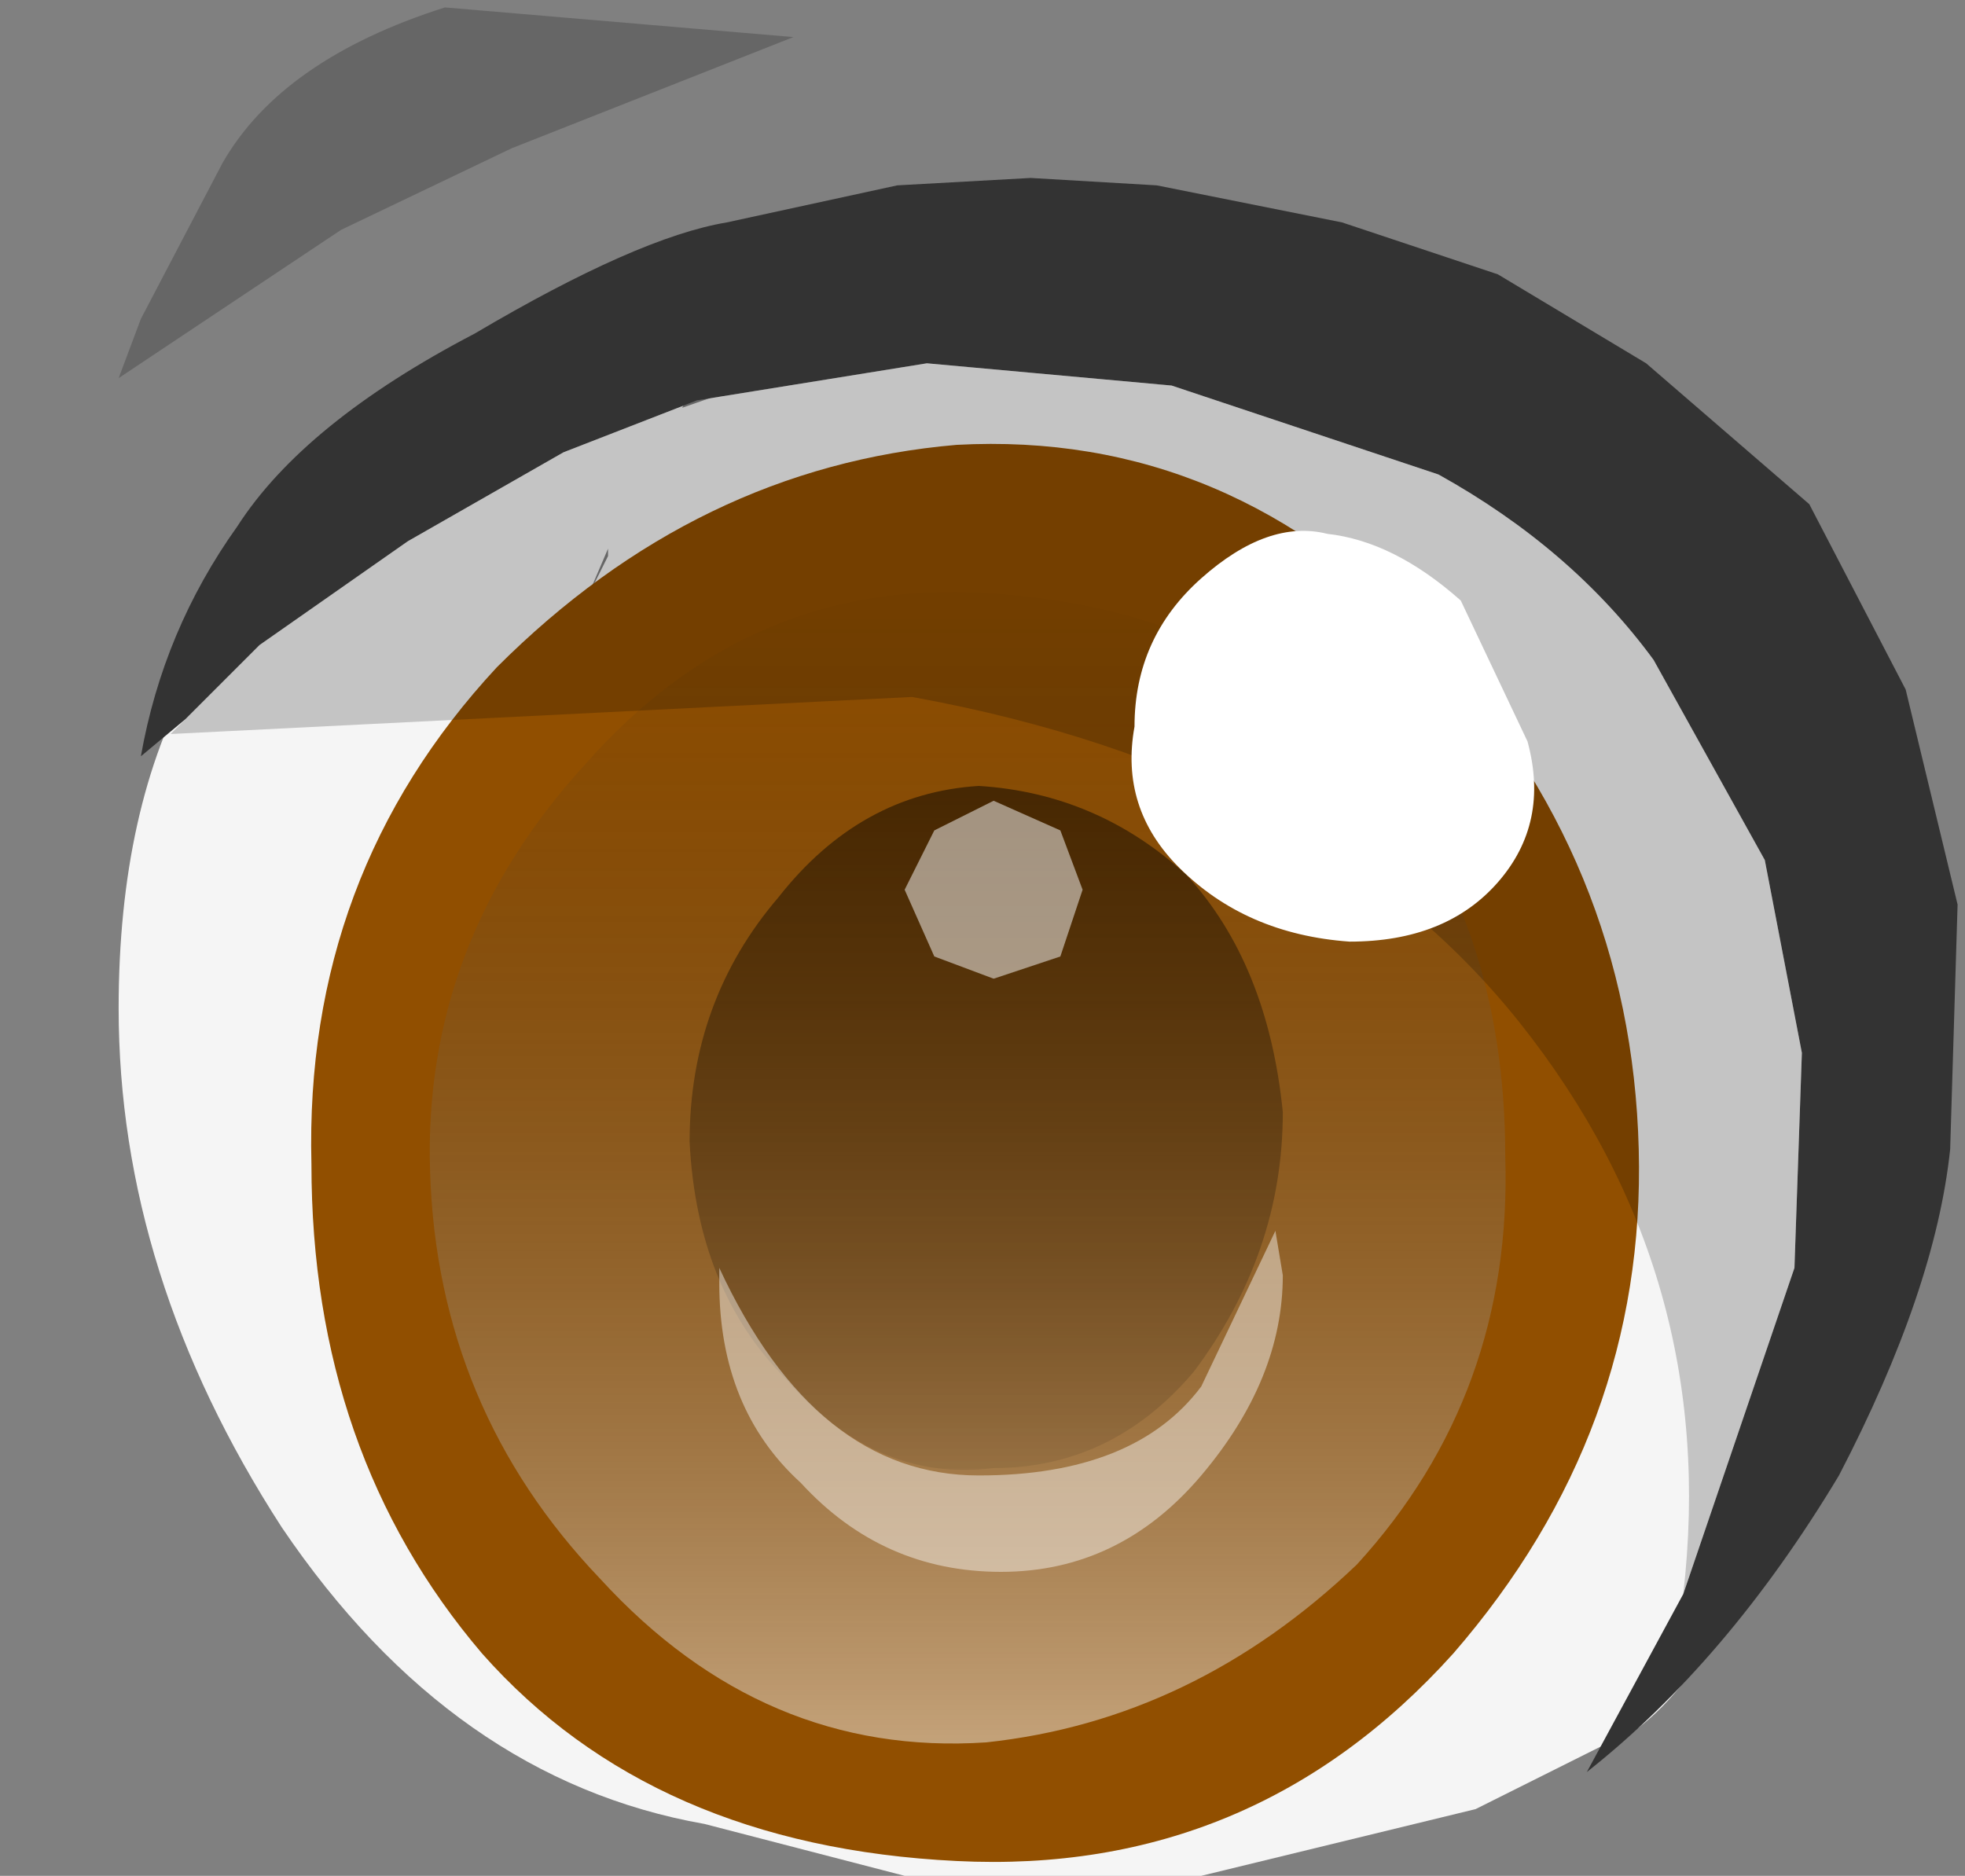 <svg xmlns="http://www.w3.org/2000/svg" xmlns:ffdec="https://www.free-decompiler.com/flash" xmlns:xlink="http://www.w3.org/1999/xlink" ffdec:objectType="frame" width="13.25" height="12.65"><rect width="100%" height="100%" fill="#808080" stroke="none"/><use ffdec:characterId="7" xlink:href="#a" width="12.4" height="12.65" transform="translate(.8)"/><defs><linearGradient id="b" x1="-819.2" x2="819.2" color-interpolation="linearRGB" gradientTransform="matrix(0 .005 -.004 0 3.3 6.4)" gradientUnits="userSpaceOnUse" spreadMethod="pad"><stop offset="0" stop-opacity="0"/><stop offset="1" stop-color="#fff" stop-opacity=".498"/></linearGradient><linearGradient id="c" x1="-819.2" x2="819.2" gradientTransform="matrix(-0 -.003 .002 -0 3.5 6.1)" gradientUnits="userSpaceOnUse" spreadMethod="pad"><stop offset="0" stop-opacity=".067"/><stop offset="1" stop-opacity=".498"/></linearGradient><g id="a" fill-rule="evenodd"><path fill="#f5f5f5" d="M8.7 5.25q-.05-.35-.5-.55l-1.05-.4-1.1-.3Q5.1 4 4 4.7l-1.05.7q-.3 0-.4-.2L2.1 6l.7 1.35.15-.25.3-.1q.4 0 1.05 1l.75 1.4.6 2 1.25-.7.9-.55.6-.4.1-.05.25-.2.6-.65.05-.25.1-.7-.75-2.15zm3.25 2-.5 2.2q-.55 1.7-1.2 2.2l-1.1.55-1.85.45h-2l-1.35-.35q-1.7-.3-2.85-2Q0 8.6 0 6.8q0-1.35.5-2.25l.8-1.05q.8-.85 1.35-.85l.8-.4q.45-.25.45.3l-.1.2 1-.35 2.65-.35q2.1 0 3.45 2.05 1.05 1.6 1.05 3.15M3.3 3.75V3.7l-.15.35zm-.85 4.4q-.3-.8-.65-.95l-.05.35q0 1.85 1.35 3.25l.15-.05.95.4.85.35q-.1-1.7-1.7-3.75H3.3q0 1.15-.4 1.15-.2 0-.45-.75"/><path fill-opacity=".2" d="M4.55.25 2.65 1l-1.15.55-1.5 1 .15-.4L.7 1.1Q1.1.4 2.2.05z"/><path fill="#914f00" d="M9 11.15q-1.35 1.5-3.35 1.4-2.05-.1-3.2-1.4Q1.3 9.8 1.3 7.85 1.25 5.9 2.55 4.5 3.9 3.15 5.65 3q1.85-.1 3.2 1.35t1.4 3.4q.05 1.9-1.25 3.4"/><path fill="url(#b)" d="M6.9 6.35q.05 1.6-1 2.75-1.1 1.05-2.5 1.2-1.5.1-2.6-1.1Q-.3 8.05-.35 6.45-.4 4.9.7 3.7q1.1-1.25 2.7-1.15 1.65.1 2.6 1.15.9 1.05.9 2.65" transform="translate(2.45 1.45)"/><path fill="url(#c)" d="M4.75 4.45q.55.6.65 1.6 0 .95-.6 1.75-.55.65-1.35.65-.8.1-1.4-.6-.6-.6-.65-1.6 0-.95.6-1.65.55-.7 1.35-.75.8.05 1.4.6" transform="translate(2.45 1.45)"/><path fill-opacity=".2" d="M10.55 10.75q.25-2.15-1.1-3.85t-4.1-2.2l-5 .25.1-.1.5-.5 1-.7L3 3.05l.9-.35 1.55-.25 1.65.15 1.8.6q.9.5 1.45 1.25l.75 1.35.25 1.3-.05 1.45z"/><path fill="#333" d="m.45 4.85-.3.25Q.3 4.25.8 3.55q.45-.7 1.6-1.3 1.1-.65 1.7-.75l1.15-.25.9-.05.85.05 1.25.25 1.05.35 1 .6 1.1.95.65 1.25.35 1.45-.05 1.65q-.1.95-.75 2.2-.75 1.25-1.7 2l.65-1.2.75-2.2.05-1.45-.25-1.3-.75-1.35Q9.8 3.7 8.9 3.2l-1.8-.6-1.65-.15-1.55.25-.9.35-1.05.6-1 .7z"/><path fill="#fff" fill-opacity=".498" d="m6.35 5.6.15.4-.15.45-.45.15-.4-.15L5.3 6l.2-.4.4-.2z"/><path fill="#fff" fill-opacity=".439" d="M7.3 9.95q-.55.65-1.35.65T4.6 10q-.55-.5-.55-1.35v-.1q.65 1.4 1.75 1.4 1.05 0 1.5-.6l.5-1.05.05.3q0 .7-.55 1.35"/><path fill="#fff" d="M9.5 5q.15.55-.2.95t-1 .4q-.7-.05-1.15-.5-.4-.4-.3-.95 0-.6.45-1t.85-.3q.45.05.9.45z"/></g></defs></svg>